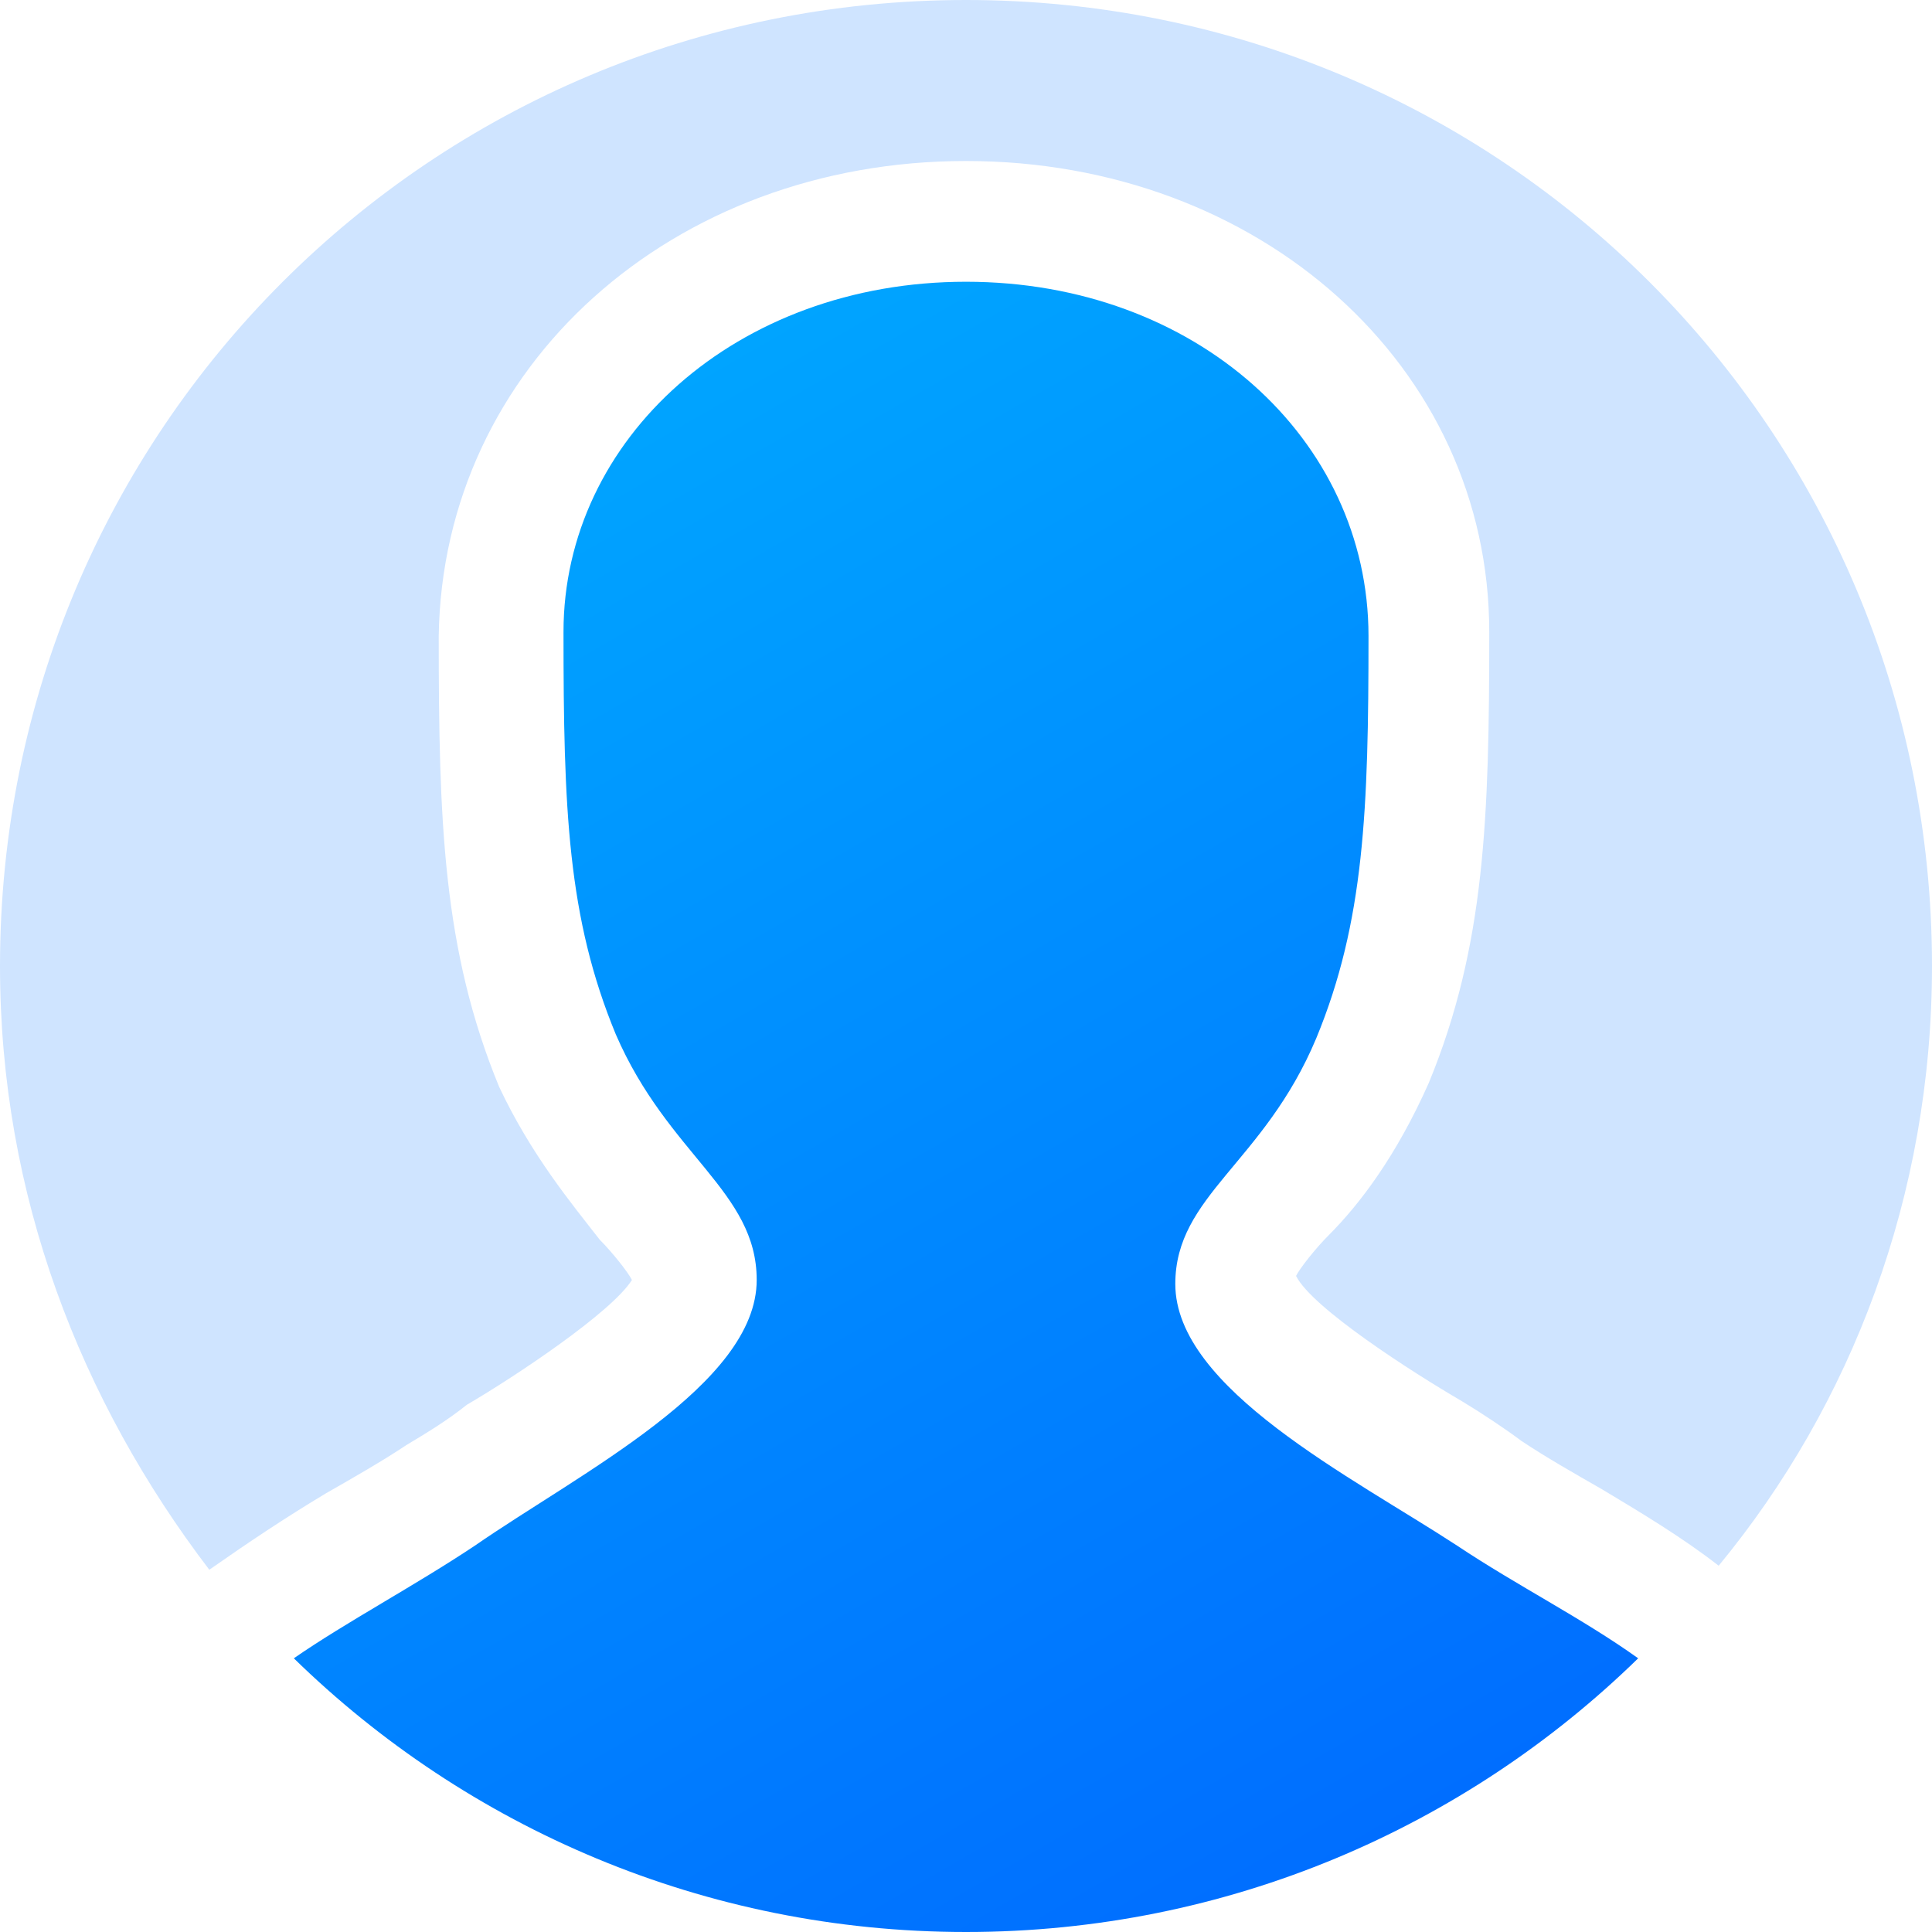 <?xml version="1.0" encoding="utf-8"?>
<!-- Generator: Adobe Illustrator 21.0.0, SVG Export Plug-In . SVG Version: 6.00 Build 0)  -->
<svg version="1.1" id="图层_1" xmlns="http://www.w3.org/2000/svg" xmlns:xlink="http://www.w3.org/1999/xlink" x="0px" y="0px"
	 width="48px" height="48px" viewBox="0 0 48 48" style="enable-background:new 0 0 48 48;" xml:space="preserve">
<style type="text/css">
	.st0{fill:#E6E6E6;}
	.st1{fill:url(#SVGID_1_);}
	.st2{fill:#CFE4FF;}
	.st3{fill:url(#SVGID_2_);}
	.st4{fill:url(#SVGID_3_);}
	.st5{fill:url(#SVGID_4_);}
	.st6{fill:url(#SVGID_5_);}
	.st7{fill:#CCEDFF;}
	.st8{fill:url(#SVGID_6_);}
	.st9{fill:url(#SVGID_7_);}
	.st10{fill:url(#SVGID_8_);}
	.st11{fill:url(#SVGID_9_);}
	.st12{fill:url(#SVGID_10_);}
	.st13{fill:url(#SVGID_11_);}
	.st14{fill:url(#SVGID_12_);}
	.st15{fill:url(#SVGID_13_);}
	.st16{fill:url(#SVGID_14_);}
	.st17{fill:url(#SVGID_15_);}
	.st18{fill:url(#SVGID_16_);}
	.st19{fill:url(#SVGID_17_);}
	.st20{fill:url(#SVGID_18_);}
	.st21{fill:url(#SVGID_19_);}
	.st22{fill:url(#SVGID_20_);}
	.st23{fill:url(#SVGID_21_);}
	.st24{fill:url(#SVGID_22_);}
	.st25{fill-rule:evenodd;clip-rule:evenodd;fill:#444444;}
	.st26{fill:#444444;}
	.st27{fill:none;stroke:#444444;stroke-width:4;stroke-miterlimit:10;}
	.st28{fill:#29CC85;}
	.st29{fill:#006EFF;}
	.st30{fill:url(#SVGID_23_);}
	.st31{fill:url(#SVGID_24_);}
	.st32{fill:url(#SVGID_25_);}
	.st33{fill-rule:evenodd;clip-rule:evenodd;fill:none;}
	.st34{fill-rule:evenodd;clip-rule:evenodd;fill:none;stroke:#444444;stroke-width:4;stroke-miterlimit:10;}
	.st35{fill:none;stroke:#000000;stroke-miterlimit:10;}
	.st36{fill:url(#SVGID_26_);}
	.st37{fill:url(#SVGID_27_);}
	.st38{fill:#FF0000;}
	.st39{fill:#FFFFFF;}
	.st40{clip-path:url(#SVGID_29_);}
	.st41{fill:url(#SVGID_30_);}
	.st42{clip-path:url(#SVGID_32_);}
	.st43{fill:url(#SVGID_33_);}
	.st44{fill:url(#SVGID_34_);}
	.st45{fill:url(#SVGID_35_);}
	.st46{fill:url(#SVGID_36_);}
	.st47{clip-path:url(#SVGID_38_);}
	.st48{fill:url(#SVGID_39_);}
	.st49{clip-path:url(#SVGID_43_);}
	.st50{clip-path:url(#SVGID_44_);}
	.st51{fill:url(#SVGID_46_);}
	.st52{fill:url(#SVGID_47_);}
	.st53{fill:url(#SVGID_48_);}
	.st54{fill:url(#SVGID_49_);}
	.st55{fill:url(#SVGID_50_);}
	.st56{fill:url(#SVGID_51_);}
	.st57{fill:url(#SVGID_52_);}
</style>
<g>
	<linearGradient id="SVGID_1_" gradientUnits="userSpaceOnUse" x1="32.004" y1="47.092" x2="11.872" y2="12.224">
		<stop  offset="0" style="stop-color:#006EFF"/>
		<stop  offset="1" style="stop-color:#00A4FF"/>
	</linearGradient>
	<path class="st1" d="M11.8,38.4c-1.5,1-3.2,1.9-4.5,2.8C11.6,45.4,17.5,48,24,48c6.5,0,12.4-2.6,16.7-6.8c-1.4-1-3-1.8-4.5-2.8
		c-2.6-1.7-7-3.9-7-6.5c0-2.2,2.2-3,3.5-6.1c1.2-2.9,1.3-5.7,1.3-10C34,10.9,29.7,7,24,7c-5.7,0-10,3.9-10,8.7c0,4.4,0.1,7.1,1.3,10
		c1.3,3,3.5,3.9,3.5,6.1C18.8,34.4,14.4,36.6,11.8,38.4z"/>
	<g>
		<path class="st2" d="M8.1,37.1c0.7-0.4,1.4-0.8,2-1.2c0.5-0.3,1-0.6,1.5-1c1.2-0.7,3.6-2.3,4.1-3.1c-0.1-0.2-0.5-0.7-0.8-1
			c-0.7-0.9-1.7-2.1-2.5-3.8c-1.4-3.4-1.5-6.6-1.5-11.2C11,9.1,16.7,4,24,4c7.3,0,13,5.1,13,11.7c0,4.6-0.1,7.8-1.5,11.2
			c-0.8,1.8-1.7,3-2.5,3.8c-0.3,0.3-0.7,0.8-0.8,1c0.4,0.8,2.9,2.4,4.1,3.1c0.5,0.3,1.1,0.7,1.5,1c0.6,0.4,1.3,0.8,2,1.2
			c1,0.6,2,1.2,2.9,1.9C46,34.9,48,29.7,48,24C48,10.7,37.3,0,24,0S0,10.7,0,24c0,5.7,2,10.8,5.2,15C6.2,38.3,7.1,37.7,8.1,37.1z"/>
	</g>
</g>
</svg>
